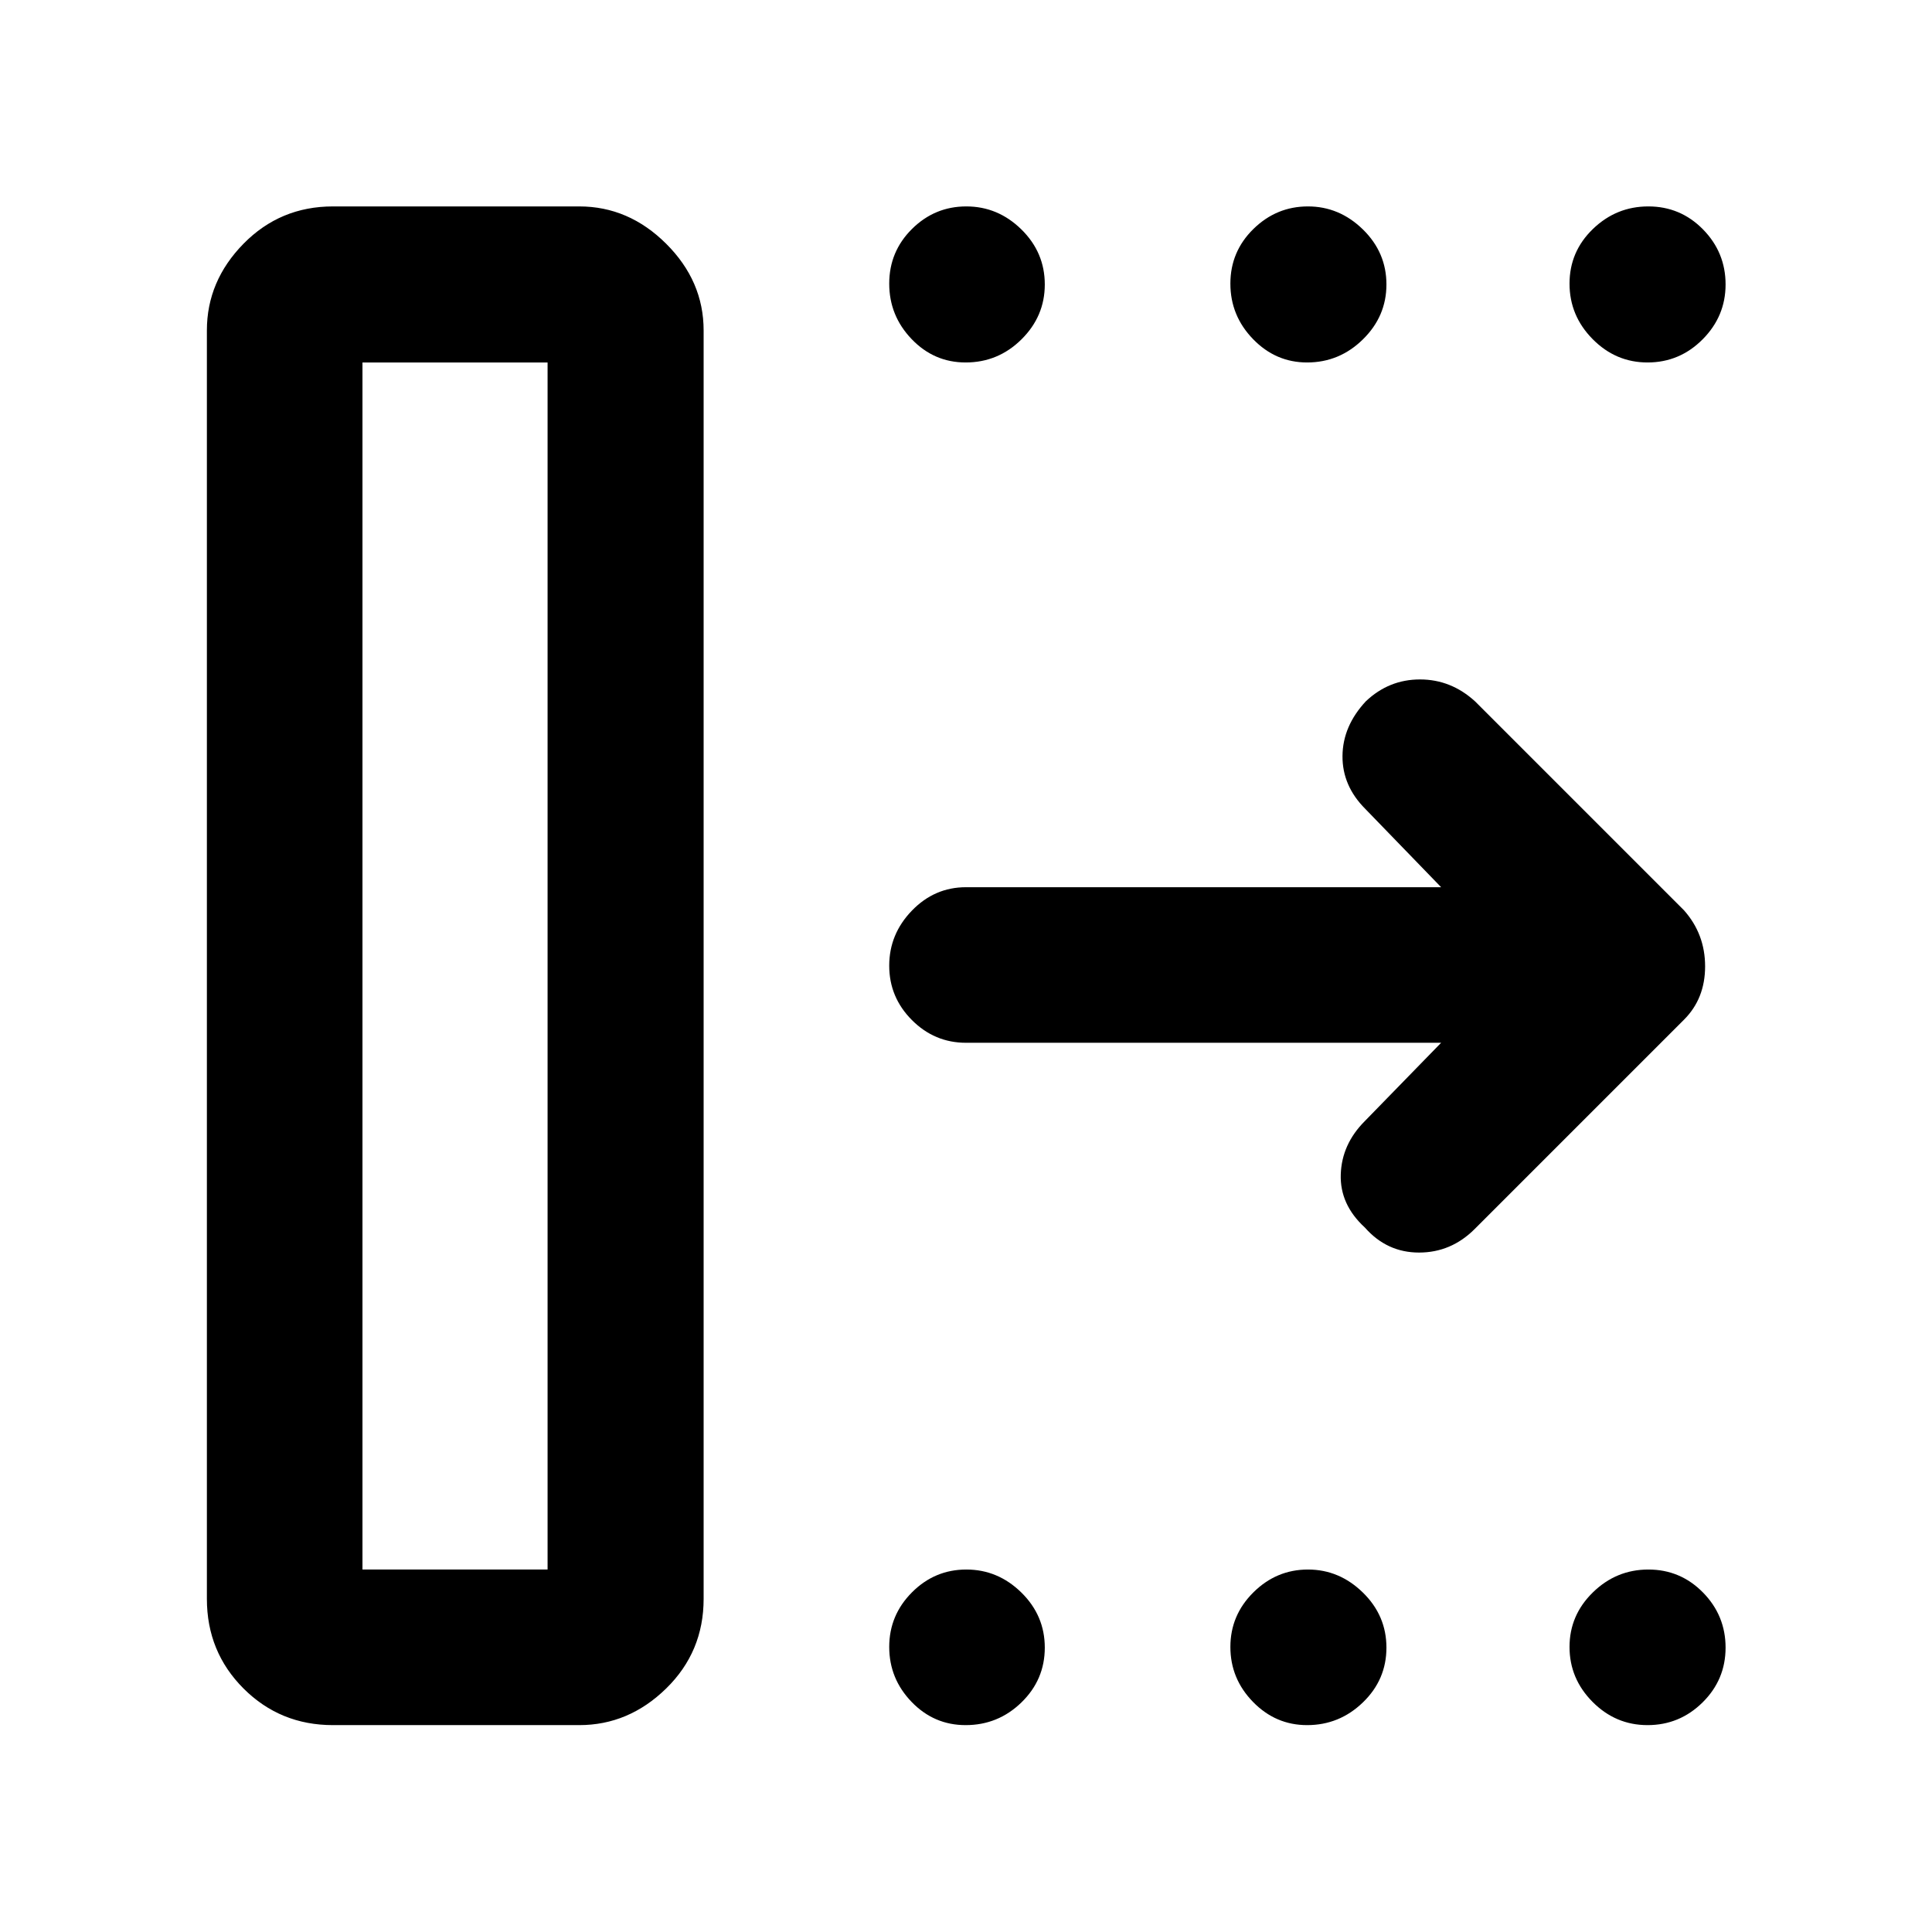 <svg xmlns="http://www.w3.org/2000/svg" height="48" viewBox="0 -960 960 960" width="48"><path d="M180.11-180.11h91.98v-599.78h-91.98v599.78Zm-77.31 14.58V-795.8q0-24.54 18.2-43.09 18.21-18.54 44.43-18.54h122.41q24.55 0 43.17 18.54 18.62 18.55 18.62 43.09v630.27q0 26.32-18.62 44.53-18.62 18.2-43.17 18.2H165.43q-26.22 0-44.43-18.2-18.2-18.21-18.2-44.53Zm613.29-276.32H480q-15.64 0-26.89-11.3-11.26-11.3-11.26-27.01 0-15.7 11.26-27.35 11.25-11.64 26.89-11.64h236.09l-37.66-38.89q-11.47-11.48-11.35-26.32.12-14.84 11.61-27.18 11.46-10.85 26.91-10.85t27.42 10.96l103.76 103.76q10.48 11.83 10.48 27.85 0 16.02-10.48 26.49l-104 104q-11.71 11.72-27.67 11.72t-26.91-12.43q-12.48-11.43-11.98-26.43.5-15.01 11.98-26.49l37.89-38.89ZM479.82-779.89q-15.71 0-26.84-11.62-11.13-11.62-11.13-27.55 0-15.94 11.3-27.16 11.3-11.21 27.01-11.21 15.7 0 27.35 11.42 11.64 11.43 11.64 27.36 0 15.82-11.59 27.29-11.6 11.47-27.74 11.47Zm169.67 0q-15.62 0-26.87-11.62-11.25-11.62-11.25-27.55 0-15.94 11.44-27.16 11.44-11.21 27.11-11.21 15.57 0 27.28 11.42 11.71 11.43 11.71 27.36 0 15.82-11.69 27.29-11.68 11.47-27.73 11.47Zm169.16 0q-15.82 0-27.29-11.62-11.47-11.62-11.47-27.55 0-15.94 11.62-27.16 11.62-11.21 27.55-11.21 15.94 0 27.16 11.42 11.21 11.43 11.21 27.36 0 15.82-11.42 27.29-11.43 11.47-27.36 11.47ZM479.82-102.8q-15.71 0-26.84-11.52-11.13-11.53-11.13-27.32 0-15.79 11.3-27.13t27.01-11.34q15.7 0 27.35 11.43 11.64 11.44 11.64 27.37 0 15.94-11.59 27.22-11.6 11.29-27.74 11.29Zm169.67 0q-15.62 0-26.87-11.52-11.25-11.53-11.25-27.32 0-15.79 11.44-27.13t27.11-11.34q15.57 0 27.28 11.43 11.71 11.44 11.71 27.37 0 15.94-11.69 27.22-11.68 11.29-27.73 11.29Zm169.16 0q-15.82 0-27.29-11.52-11.47-11.53-11.47-27.32 0-15.79 11.62-27.13t27.55-11.34q15.94 0 27.16 11.43 11.21 11.44 11.21 27.37 0 15.94-11.42 27.22-11.43 11.29-27.36 11.29Zm-638.54-77.31h91.98-91.98Z"/></svg>